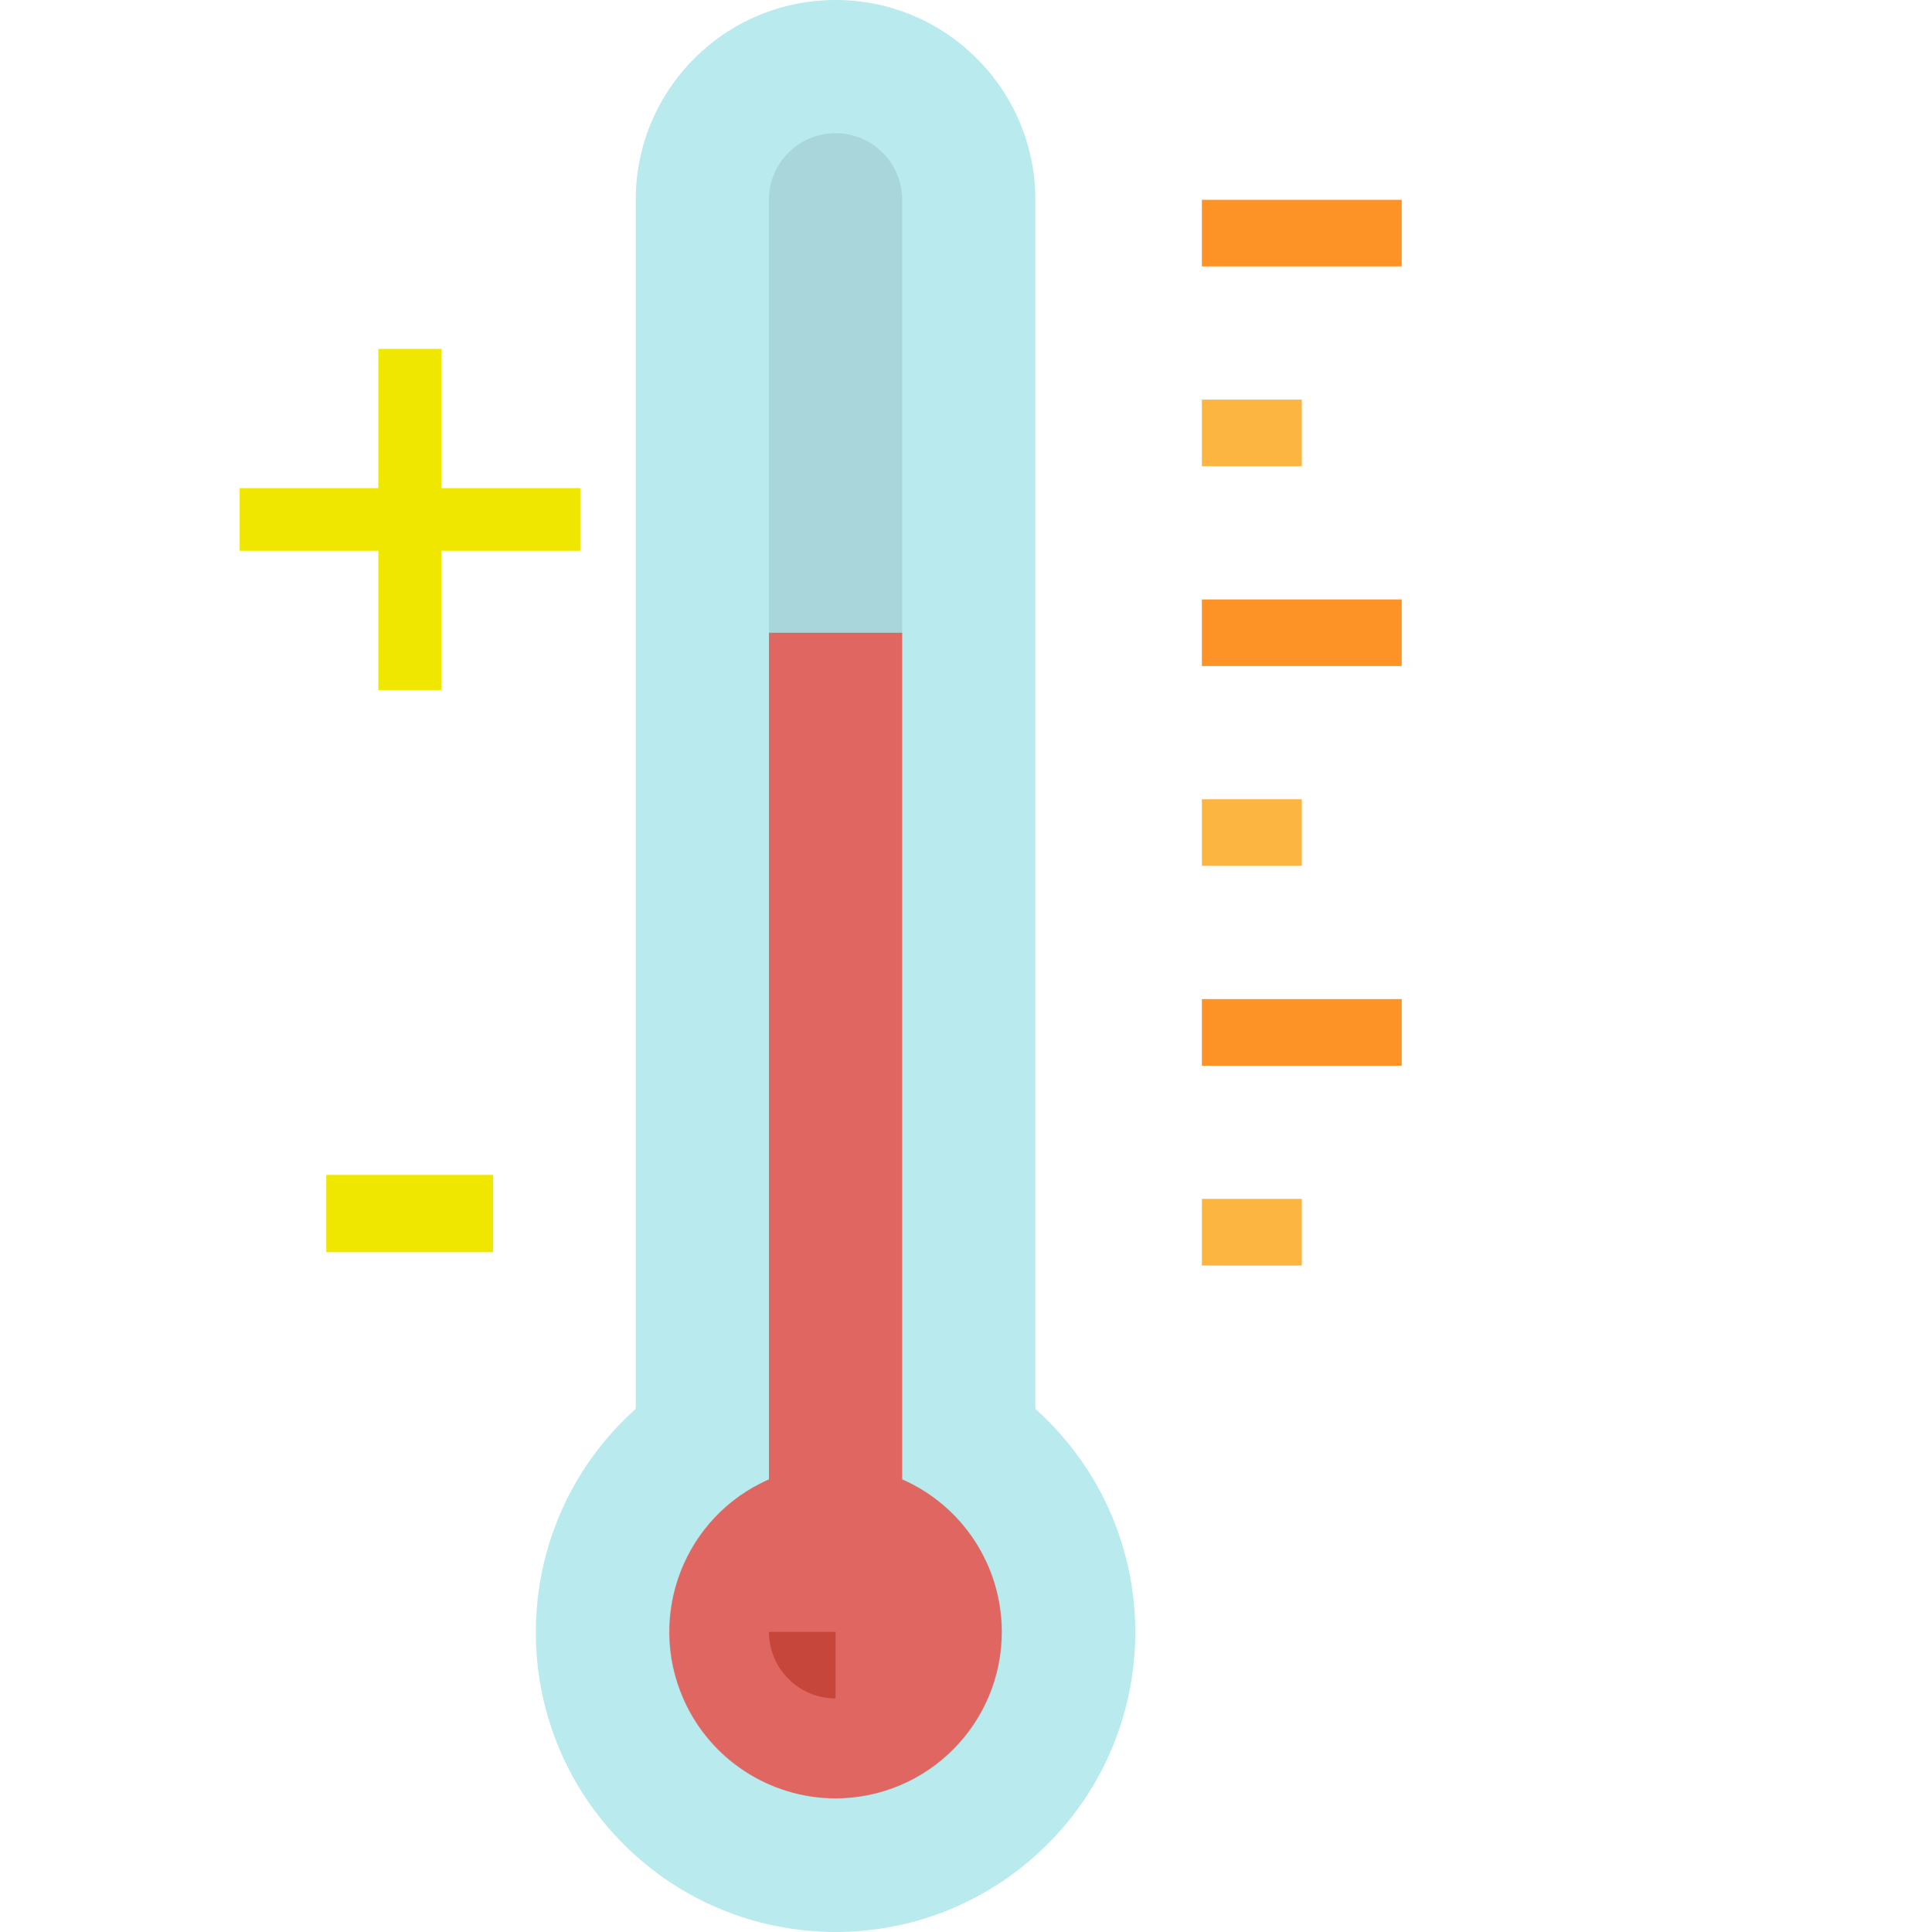 <?xml version="1.0" encoding="UTF-8" standalone="no"?>
<svg
   xmlns:dc="http://purl.org/dc/elements/1.1/"
   xmlns:cc="http://creativecommons.org/ns#"
   xmlns:rdf="http://www.w3.org/1999/02/22-rdf-syntax-ns#"
   xmlns:svg="http://www.w3.org/2000/svg"
   xmlns="http://www.w3.org/2000/svg"
   id="svg22"
   version="1.1"
   width="511pt"
   viewBox="-141 0 511 512"
   height="511pt">
  <defs
     id="defs26" />
  <path
     id="path2"
     fill="#b8eaee"
     d="m132.883 373.367v-320.414c0-29.246-23.707-52.953-52.953-52.953-29.246 0-52.953 23.707-52.953 52.953v320.414c-32.695 29.242-35.496 79.457-6.25 112.156 29.246 32.695 79.461 35.496 112.156 6.25 32.699-29.246 35.496-79.461 6.25-112.156-1.965-2.199-4.051-4.285-6.25-6.25zm0 0" />
  <path
     id="path4"
     fill="#a8d6da"
     d="m97.582 392.051v-339.098c0-9.75-7.902-17.652-17.652-17.652-9.746 0-17.648 7.902-17.648 17.652v339.098c-22.34 9.746-32.543 35.758-22.793 58.094 9.746 22.336 35.758 32.539 58.094 22.793 22.336-9.75 32.539-35.758 22.793-58.094-4.453-10.203-12.594-18.344-22.793-22.793zm0 0" />
  <path
     id="path6"
     fill="#e06661"
     d="m79.93 476.582c24.371-.051 44.086-19.852 44.035-44.223-.035-17.477-10.383-33.285-26.383-40.309v-224.363h-35.301v224.363c-22.316 9.797-32.461 35.832-22.66 58.145 7.023 16 22.832 26.348 40.309 26.387zm0 0" />
  <path
     id="path8"
     fill="#fbb540"
     d="m177.012 317.719h26.477v17.652h-26.477zm0 0" />
  <path
     id="path10"
     fill="#fd9226"
     d="m177.012 264.766h52.953v17.652h-52.953zm0 0" />
  <path
     id="path12"
     fill="#fbb540"
     d="m177.012 211.812h26.477v17.652h-26.477zm0 0" />
  <path
     id="path14"
     fill="#fd9226"
     d="m177.012 158.859h52.953v17.652h-52.953zm0 0" />
  <path
     id="path16"
     fill="#fbb540"
     d="m177.012 105.906h26.477v17.652h-26.477zm0 0" />
  <path
     id="path18"
     fill="#fd9226"
     d="m177.012 52.953h52.953v17.652h-52.953zm0 0" />
  <path
     id="path20"
     fill="#c7463b"
     d="m79.93 450.105c-9.746 0-17.648-7.906-17.648-17.652h17.648zm0 0" />
  <g
     id="flowRoot4538"
     style="font-style:normal;font-weight:normal;font-size:40px;line-height:1.25;font-family:sans-serif;text-align:center;letter-spacing:0px;word-spacing:0px;text-anchor:middle;fill:#000000;fill-opacity:1;stroke:none"
     transform="matrix(0.751,0,0,0.751,-141.5,0)"
     aria-label="+
-">
    <path
       id="path4548"
       style="font-style:normal;font-variant:normal;font-weight:bold;font-stretch:normal;font-size:192px;font-family:sans-serif;-inkscape-font-specification:'sans-serif Bold';fill:#efe700;fill-opacity:1;stroke:none;stroke-opacity:1"
       d="m 155.827,123.119 v 49.125 h 48.938 v 22.125 h -48.938 v 49.125 h -22.312 v -49.125 H 84.577 v -22.125 h 48.938 v -49.125 z" />
    <path
       id="path4550"
       style="font-style:normal;font-variant:normal;font-weight:bold;font-stretch:normal;font-size:192px;font-family:sans-serif;-inkscape-font-specification:'sans-serif Bold';fill:#efe700;fill-opacity:1;stroke:none;stroke-opacity:1"
       d="m 115.14,414.588 h 58.875 v 27.281 h -58.875 z" />
  </g>
</svg>
